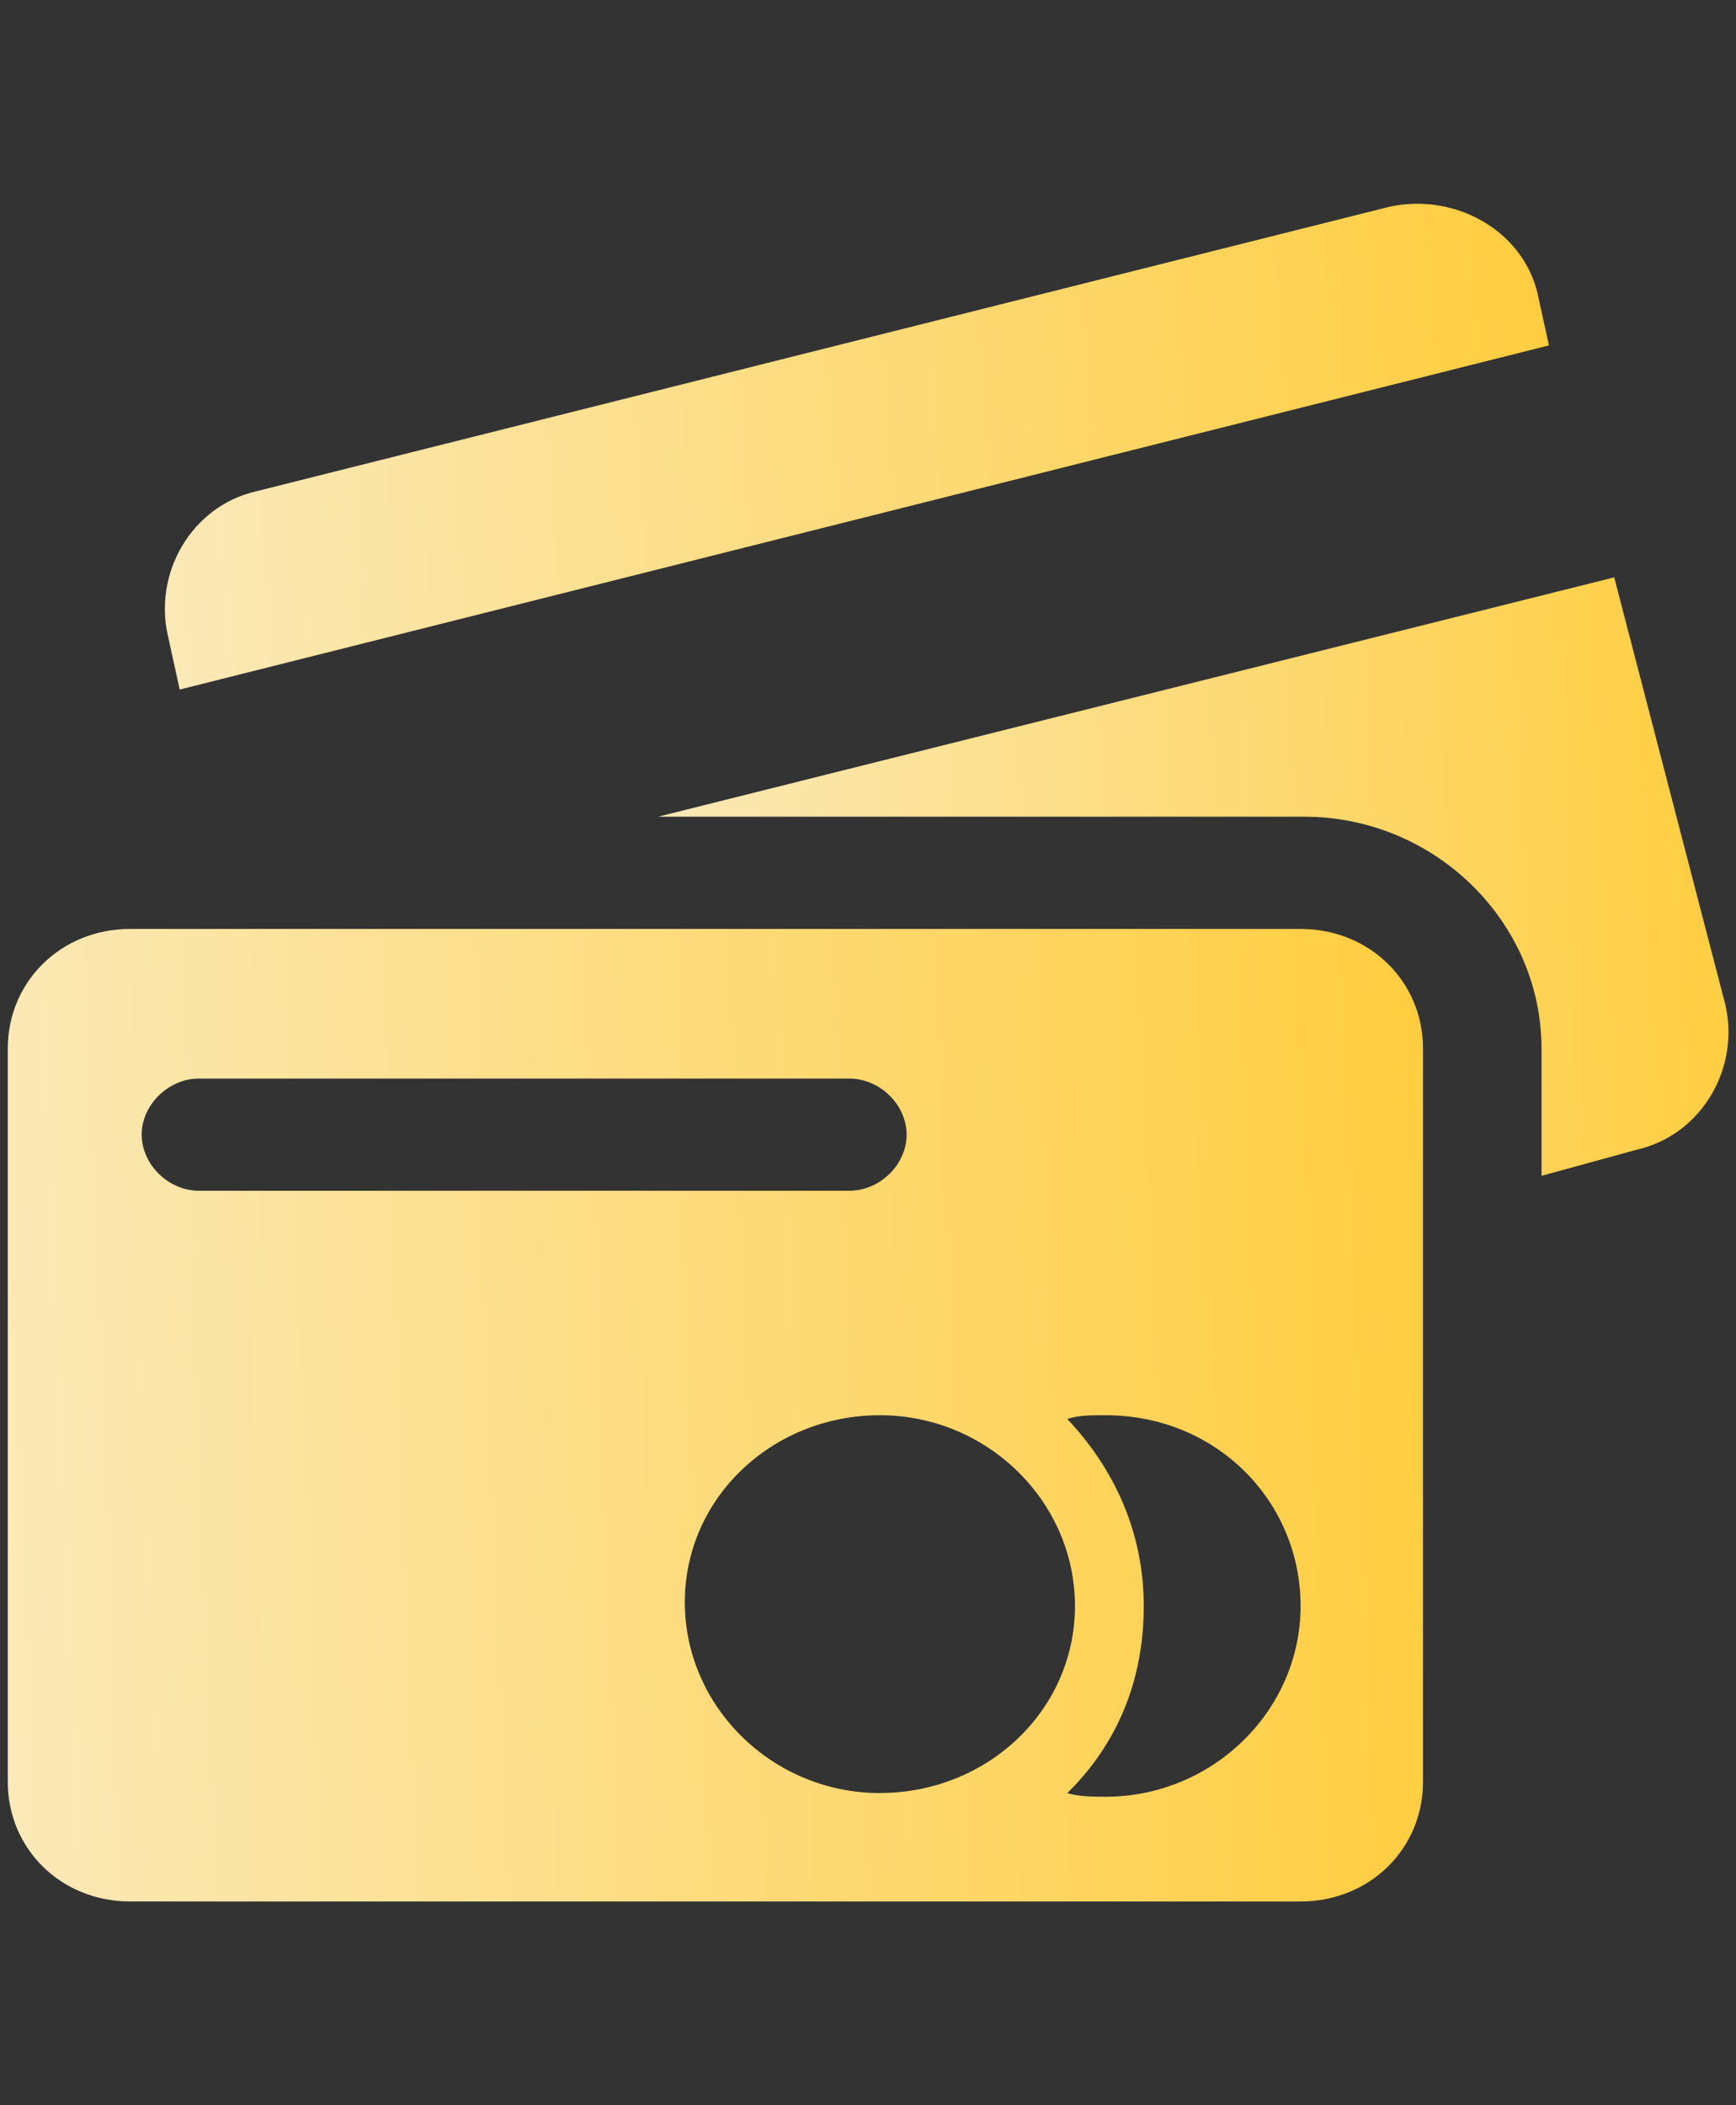 <svg width="33" height="40" fill="none" xmlns="http://www.w3.org/2000/svg"><rect width="100%" height="100%" fill="#333333" stroke="none"/><path d="M3.415 13.102l26.029-6.539-.218-.995c-.291-1.208-1.6-1.919-2.836-1.634L4.87 9.335c-1.236.284-1.963 1.564-1.672 2.772l.218.995z" fill="url(#paint0_linear_2_28679)"/><path d="M31.12 21.843c1.237-.284 1.964-1.563 1.673-2.771l-2.108-8.102-18.177 4.548h12.287c2.472 0 4.508 1.99 4.508 4.407v2.416l1.818-.498z" fill="url(#paint1_linear_2_28679)"/><path d="M27.05 19.925c0-1.28-1.018-2.275-2.327-2.275H2.475c-1.309 0-2.327.995-2.327 2.275v13.93c0 1.28 1.018 2.274 2.327 2.274h22.248c1.309 0 2.327-.995 2.327-2.274v-13.93zM2.693 21.559c0-.568.51-1.066 1.09-1.066h12.36c.583 0 1.091.498 1.091 1.066 0 .569-.508 1.066-1.09 1.066H3.784c-.582 0-1.09-.497-1.09-1.066zm14.033 12.51c-2.036 0-3.708-1.636-3.708-3.626s1.672-3.553 3.708-3.553c2.035 0 3.708 1.634 3.708 3.625 0 1.99-1.673 3.553-3.708 3.553zm7.997-3.555c0 1.99-1.672 3.625-3.708 3.625-.218 0-.509 0-.727-.07.945-.925 1.454-2.133 1.454-3.555 0-1.42-.581-2.63-1.454-3.553.218-.071.436-.071.727-.071 2.109 0 3.708 1.634 3.708 3.625z" fill="url(#paint2_linear_2_28679)"/><defs><linearGradient id="paint0_linear_2_28679" x1="29.444" y1="4.86" x2="-1.835" y2="7.123" gradientUnits="userSpaceOnUse"><stop stop-color="#FFCD3F"/><stop offset="1" stop-color="#FAEECC"/></linearGradient><linearGradient id="paint1_linear_2_28679" x1="32.857" y1="12.188" x2="8.589" y2="13.29" gradientUnits="userSpaceOnUse"><stop stop-color="#FFCD3F"/><stop offset="1" stop-color="#FAEECC"/></linearGradient><linearGradient id="paint2_linear_2_28679" x1="27.05" y1="19.63" x2="-5.055" y2="20.816" gradientUnits="userSpaceOnUse"><stop stop-color="#FFCD3F"/><stop offset="1" stop-color="#FAEECC"/></linearGradient></defs></svg>